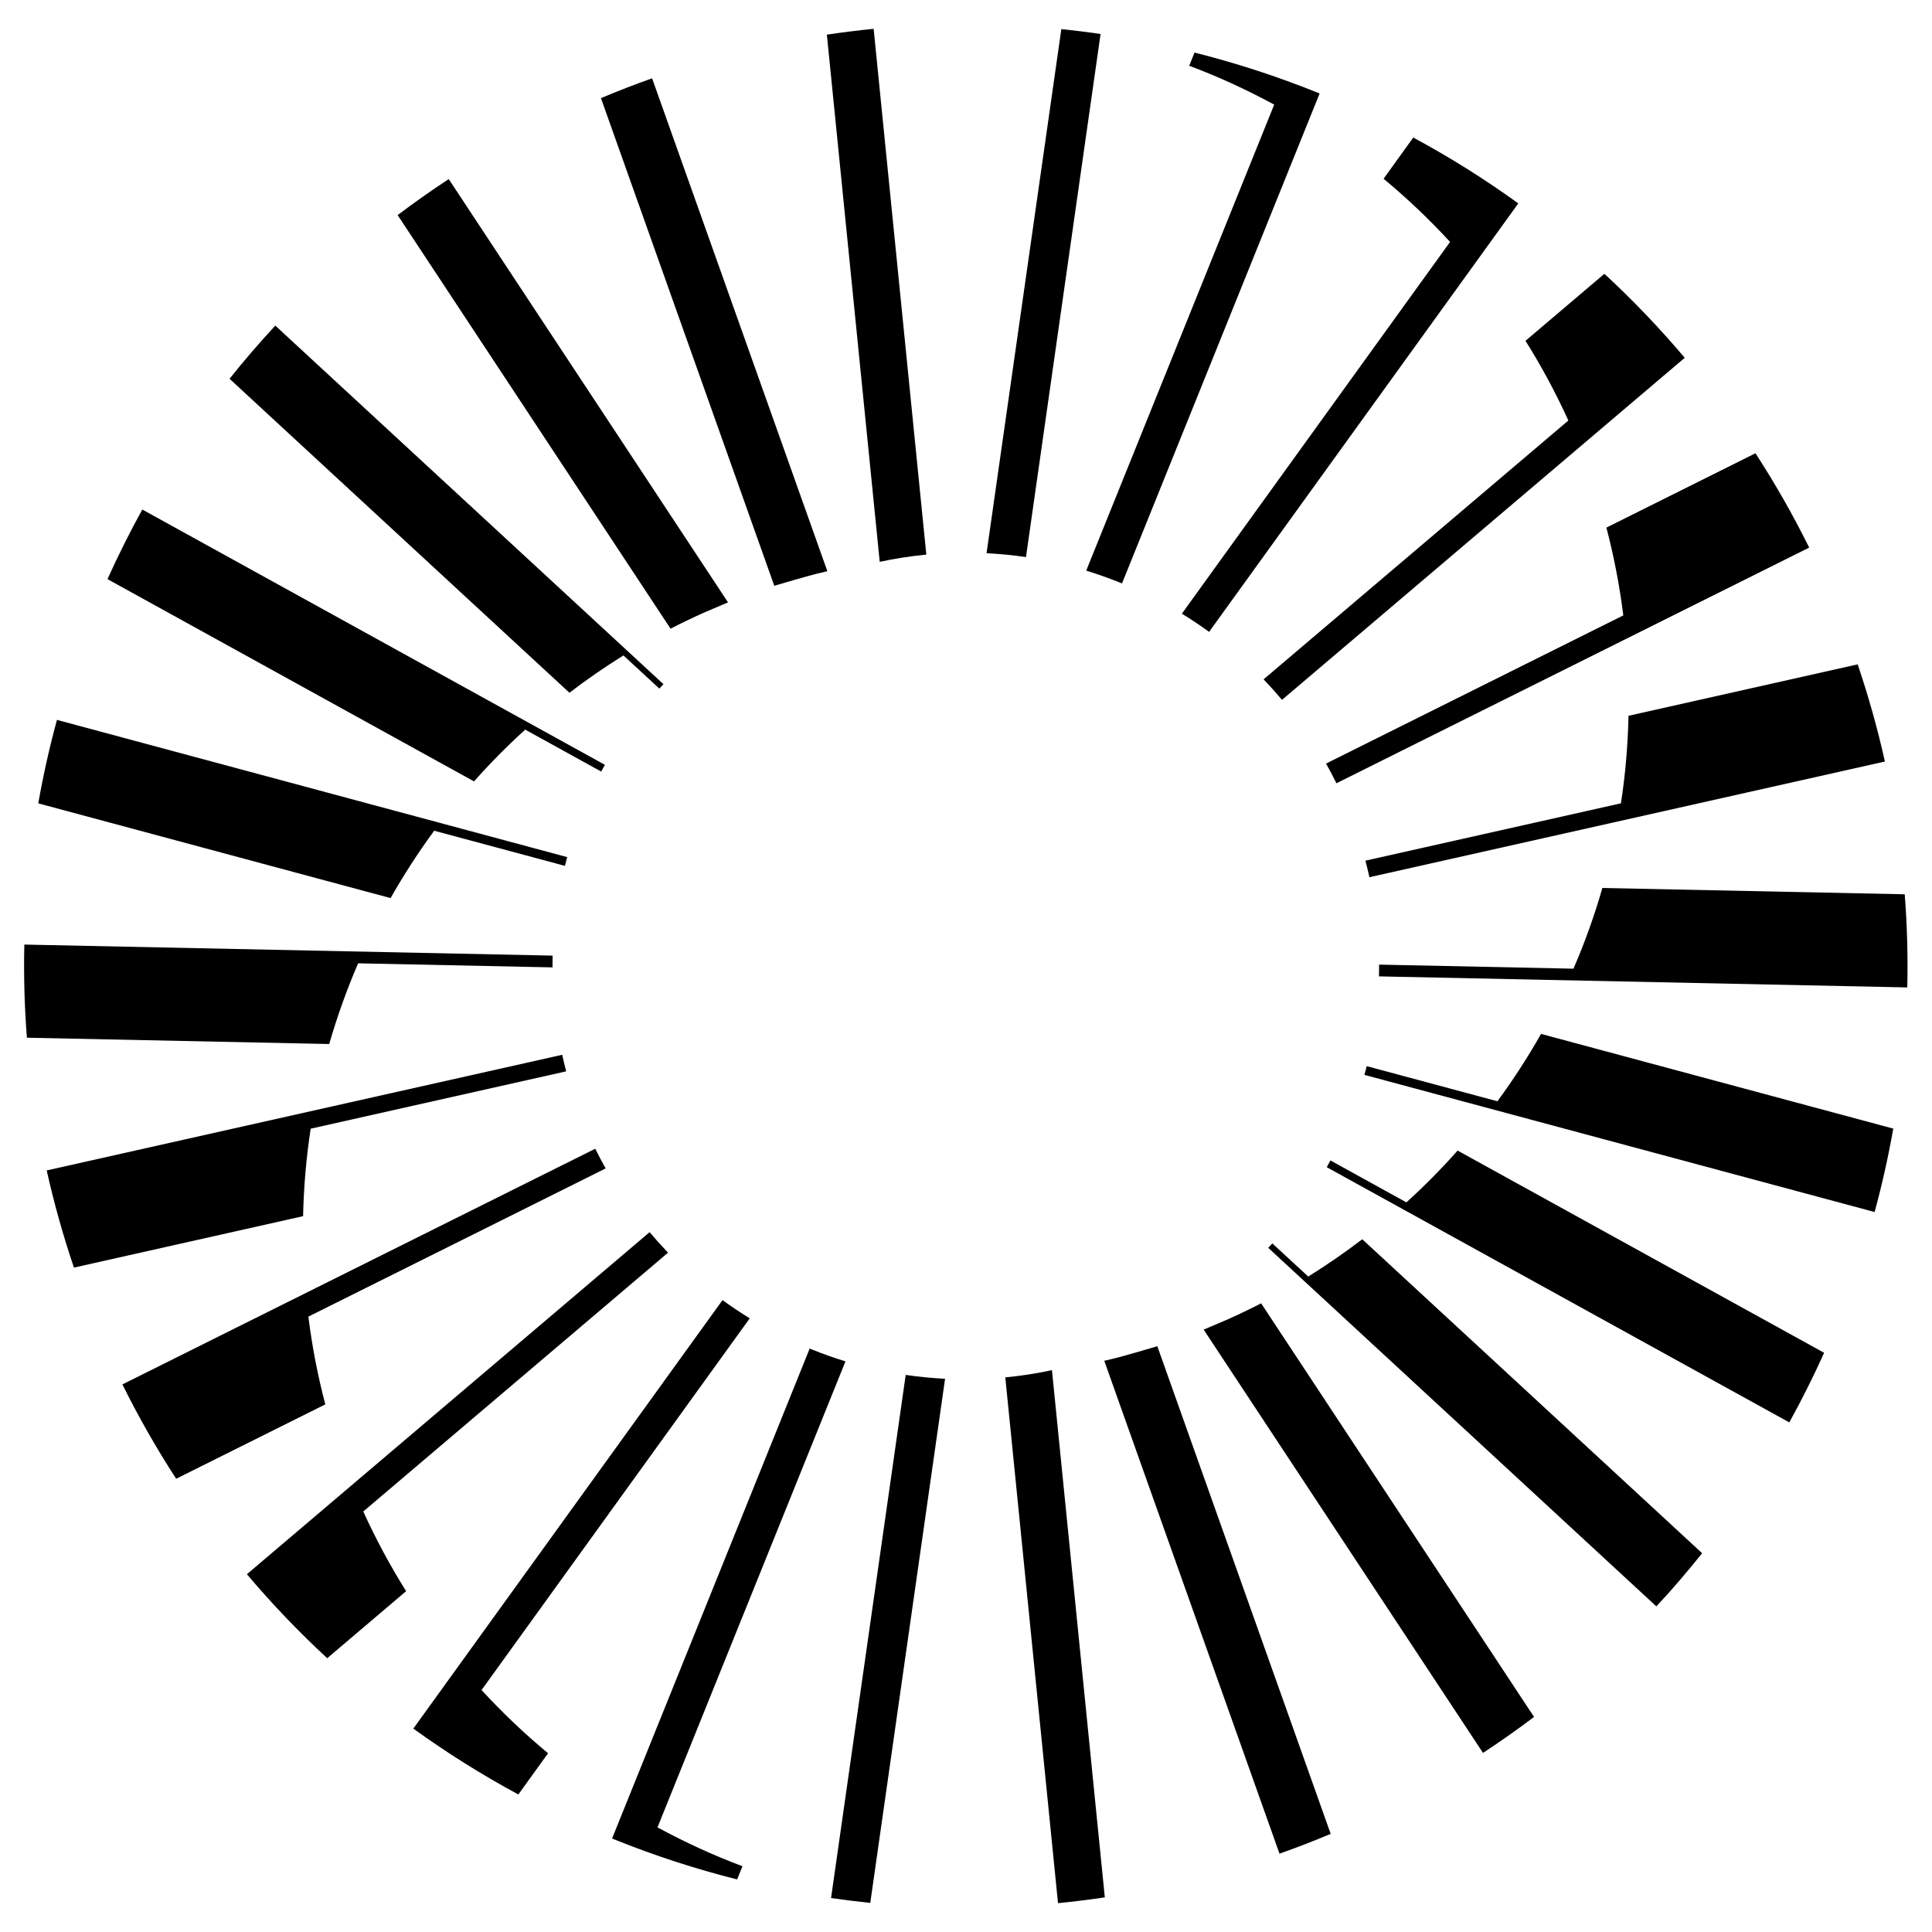 <svg xmlns="http://www.w3.org/2000/svg" width="250" height="250" viewBox="0 0 67 67" fill="none">
    <path d="M55.569 30.794C55.435 31.262 55.286 31.726 55.123 32.181C54.952 32.659 54.768 33.13 54.566 33.593L47.826 33.452C47.826 33.589 47.826 33.723 47.822 33.86L66.143 34.243C66.167 33.162 66.138 32.083 66.054 31.013L55.567 30.794H55.569Z" fill="black"/>
    <path d="M41.425 1.823L41.241 2.28C42.258 2.662 43.241 3.115 44.188 3.628L37.669 19.789C38.065 19.911 38.462 20.052 38.854 20.21C38.873 20.218 38.893 20.225 38.91 20.233L45.763 3.243C45.744 3.234 45.724 3.227 45.707 3.219C44.294 2.649 42.864 2.185 41.425 1.823Z" fill="black"/>
    <path d="M47.98 6.198C48.797 6.876 49.568 7.608 50.287 8.39L40.986 21.282C41.311 21.482 41.627 21.692 41.93 21.913L52.653 7.054C51.503 6.222 50.287 5.457 49.011 4.77L47.98 6.2V6.198Z" fill="black"/>
    <path d="M52.902 11.818C53.457 12.702 53.953 13.625 54.389 14.583L43.82 23.559C44.041 23.789 44.253 24.025 44.459 24.27L58.425 12.408C57.561 11.385 56.631 10.412 55.639 9.495L52.904 11.818H52.902Z" fill="black"/>
    <path d="M60.88 15.718L55.708 18.297C55.968 19.287 56.165 20.303 56.295 21.341L45.986 26.48C46.112 26.705 46.233 26.933 46.346 27.163L62.741 18.99C62.184 17.865 61.562 16.773 60.878 15.718H60.88Z" fill="black"/>
    <path d="M56.475 24.825C56.453 25.852 56.365 26.866 56.213 27.858L47.351 29.847C47.401 30.038 47.449 30.228 47.49 30.421L65.367 26.409C65.112 25.269 64.797 24.144 64.422 23.039L56.475 24.823V24.825Z" fill="black"/>
    <path d="M65.66 39.14L53.442 35.855C52.983 36.663 52.478 37.446 51.929 38.191L47.397 36.973C47.371 37.075 47.345 37.175 47.317 37.276L65.01 42.032C65.272 41.07 65.486 40.106 65.657 39.138L65.66 39.14Z" fill="black"/>
    <path d="M50.549 39.9C49.99 40.531 49.397 41.131 48.773 41.697L46.138 40.243C46.097 40.321 46.053 40.399 46.01 40.477L62.052 49.328C62.483 48.545 62.886 47.742 63.259 46.914L50.547 39.9H50.549Z" fill="black"/>
    <path d="M47.243 42.975C46.641 43.436 46.014 43.867 45.369 44.27L44.123 43.12C44.078 43.172 44.03 43.222 43.982 43.274L57.441 55.708C57.992 55.117 58.52 54.502 59.028 53.864L47.243 42.977V42.975Z" fill="black"/>
    <path d="M53.199 59.541L43.735 45.198C43.36 45.391 42.981 45.573 42.596 45.746C42.596 45.746 41.9 46.045 41.742 46.11L51.429 60.789C52.033 60.393 52.623 59.977 53.201 59.541H53.199Z" fill="black"/>
    <path d="M40.134 46.686C39.974 46.736 38.958 47.031 38.657 47.105C38.657 47.105 38.373 47.174 38.295 47.191L44.372 64.284C44.97 64.072 45.562 63.844 46.147 63.597L40.134 46.684V46.686Z" fill="black"/>
    <path d="M36.481 47.516C35.948 47.631 35.409 47.713 34.863 47.767L36.691 66C37.235 65.946 37.777 65.879 38.314 65.799L36.481 47.518V47.516Z" fill="black"/>
    <path d="M32.774 47.815C32.319 47.791 31.864 47.748 31.409 47.681L28.82 65.822C29.273 65.887 29.728 65.944 30.18 65.991L32.774 47.817V47.815Z" fill="black"/>
    <path d="M11.417 36.206C11.552 35.738 11.701 35.275 11.864 34.819C12.035 34.341 12.219 33.87 12.42 33.407L19.161 33.548C19.161 33.411 19.161 33.277 19.165 33.14L0.844 32.757C0.82 33.838 0.848 34.917 0.933 35.987L11.419 36.206H11.417Z" fill="black"/>
    <path d="M25.563 65.177L25.747 64.719C24.731 64.338 23.748 63.885 22.801 63.372L29.32 47.211C28.924 47.089 28.527 46.949 28.135 46.79C28.116 46.782 28.096 46.775 28.079 46.767L21.226 63.758C21.245 63.766 21.265 63.773 21.282 63.781C22.695 64.351 24.125 64.815 25.563 65.177Z" fill="black"/>
    <path d="M19.007 60.802C18.19 60.124 17.419 59.392 16.7 58.609L26.001 45.718C25.676 45.519 25.36 45.308 25.056 45.087L14.334 59.946C15.484 60.778 16.7 61.543 17.976 62.23L19.007 60.8V60.802Z" fill="black"/>
    <path d="M14.084 55.182C13.53 54.298 13.034 53.375 12.598 52.417L23.167 43.441C22.946 43.211 22.734 42.975 22.528 42.73L8.562 54.593C9.426 55.615 10.355 56.588 11.348 57.505L14.082 55.182H14.084Z" fill="black"/>
    <path d="M6.109 51.282L11.281 48.703C11.021 47.713 10.823 46.697 10.694 45.659L21.003 40.52C20.877 40.295 20.756 40.067 20.643 39.837L4.245 48.01C4.802 49.135 5.424 50.227 6.109 51.282Z" fill="black"/>
    <path d="M10.511 42.175C10.533 41.148 10.622 40.134 10.774 39.142L19.635 37.153C19.585 36.962 19.538 36.772 19.497 36.579L1.619 40.589C1.875 41.729 2.189 42.853 2.564 43.959L10.514 42.175H10.511Z" fill="black"/>
    <path d="M1.327 27.86L13.545 31.145C14.004 30.337 14.509 29.555 15.057 28.809L19.59 30.027C19.616 29.925 19.642 29.825 19.67 29.724L1.975 24.965C1.713 25.927 1.498 26.892 1.327 27.86Z" fill="black"/>
    <path d="M16.437 27.1C16.996 26.469 17.59 25.869 18.214 25.303L20.849 26.757C20.89 26.679 20.933 26.601 20.977 26.523L4.935 17.67C4.503 18.453 4.1 19.256 3.728 20.084L16.439 27.098L16.437 27.1Z" fill="black"/>
    <path d="M19.746 24.025C20.348 23.564 20.974 23.133 21.62 22.73L22.866 23.88C22.911 23.828 22.959 23.778 23.007 23.726L9.547 11.292C8.997 11.883 8.468 12.498 7.961 13.136L19.746 24.023V24.025Z" fill="black"/>
    <path d="M13.79 7.459L23.254 21.802C23.628 21.609 24.008 21.427 24.393 21.254C24.393 21.254 25.089 20.955 25.247 20.89L15.562 6.211C14.957 6.607 14.368 7.023 13.79 7.459Z" fill="black"/>
    <path d="M26.852 20.314C27.013 20.264 28.029 19.969 28.33 19.895C28.33 19.895 28.614 19.826 28.692 19.809L22.614 2.716C22.017 2.928 21.425 3.156 20.84 3.403L26.852 20.316V20.314Z" fill="black"/>
    <path d="M30.506 19.484C31.038 19.369 31.578 19.287 32.124 19.233L30.297 1C29.754 1.054 29.212 1.121 28.675 1.202L30.508 19.482L30.506 19.484Z" fill="black"/>
    <path d="M34.215 19.185C34.67 19.209 35.125 19.252 35.58 19.319L38.167 1.178C37.714 1.113 37.259 1.056 36.806 1.009L34.213 19.183L34.215 19.185Z" fill="black"/>
</svg>
